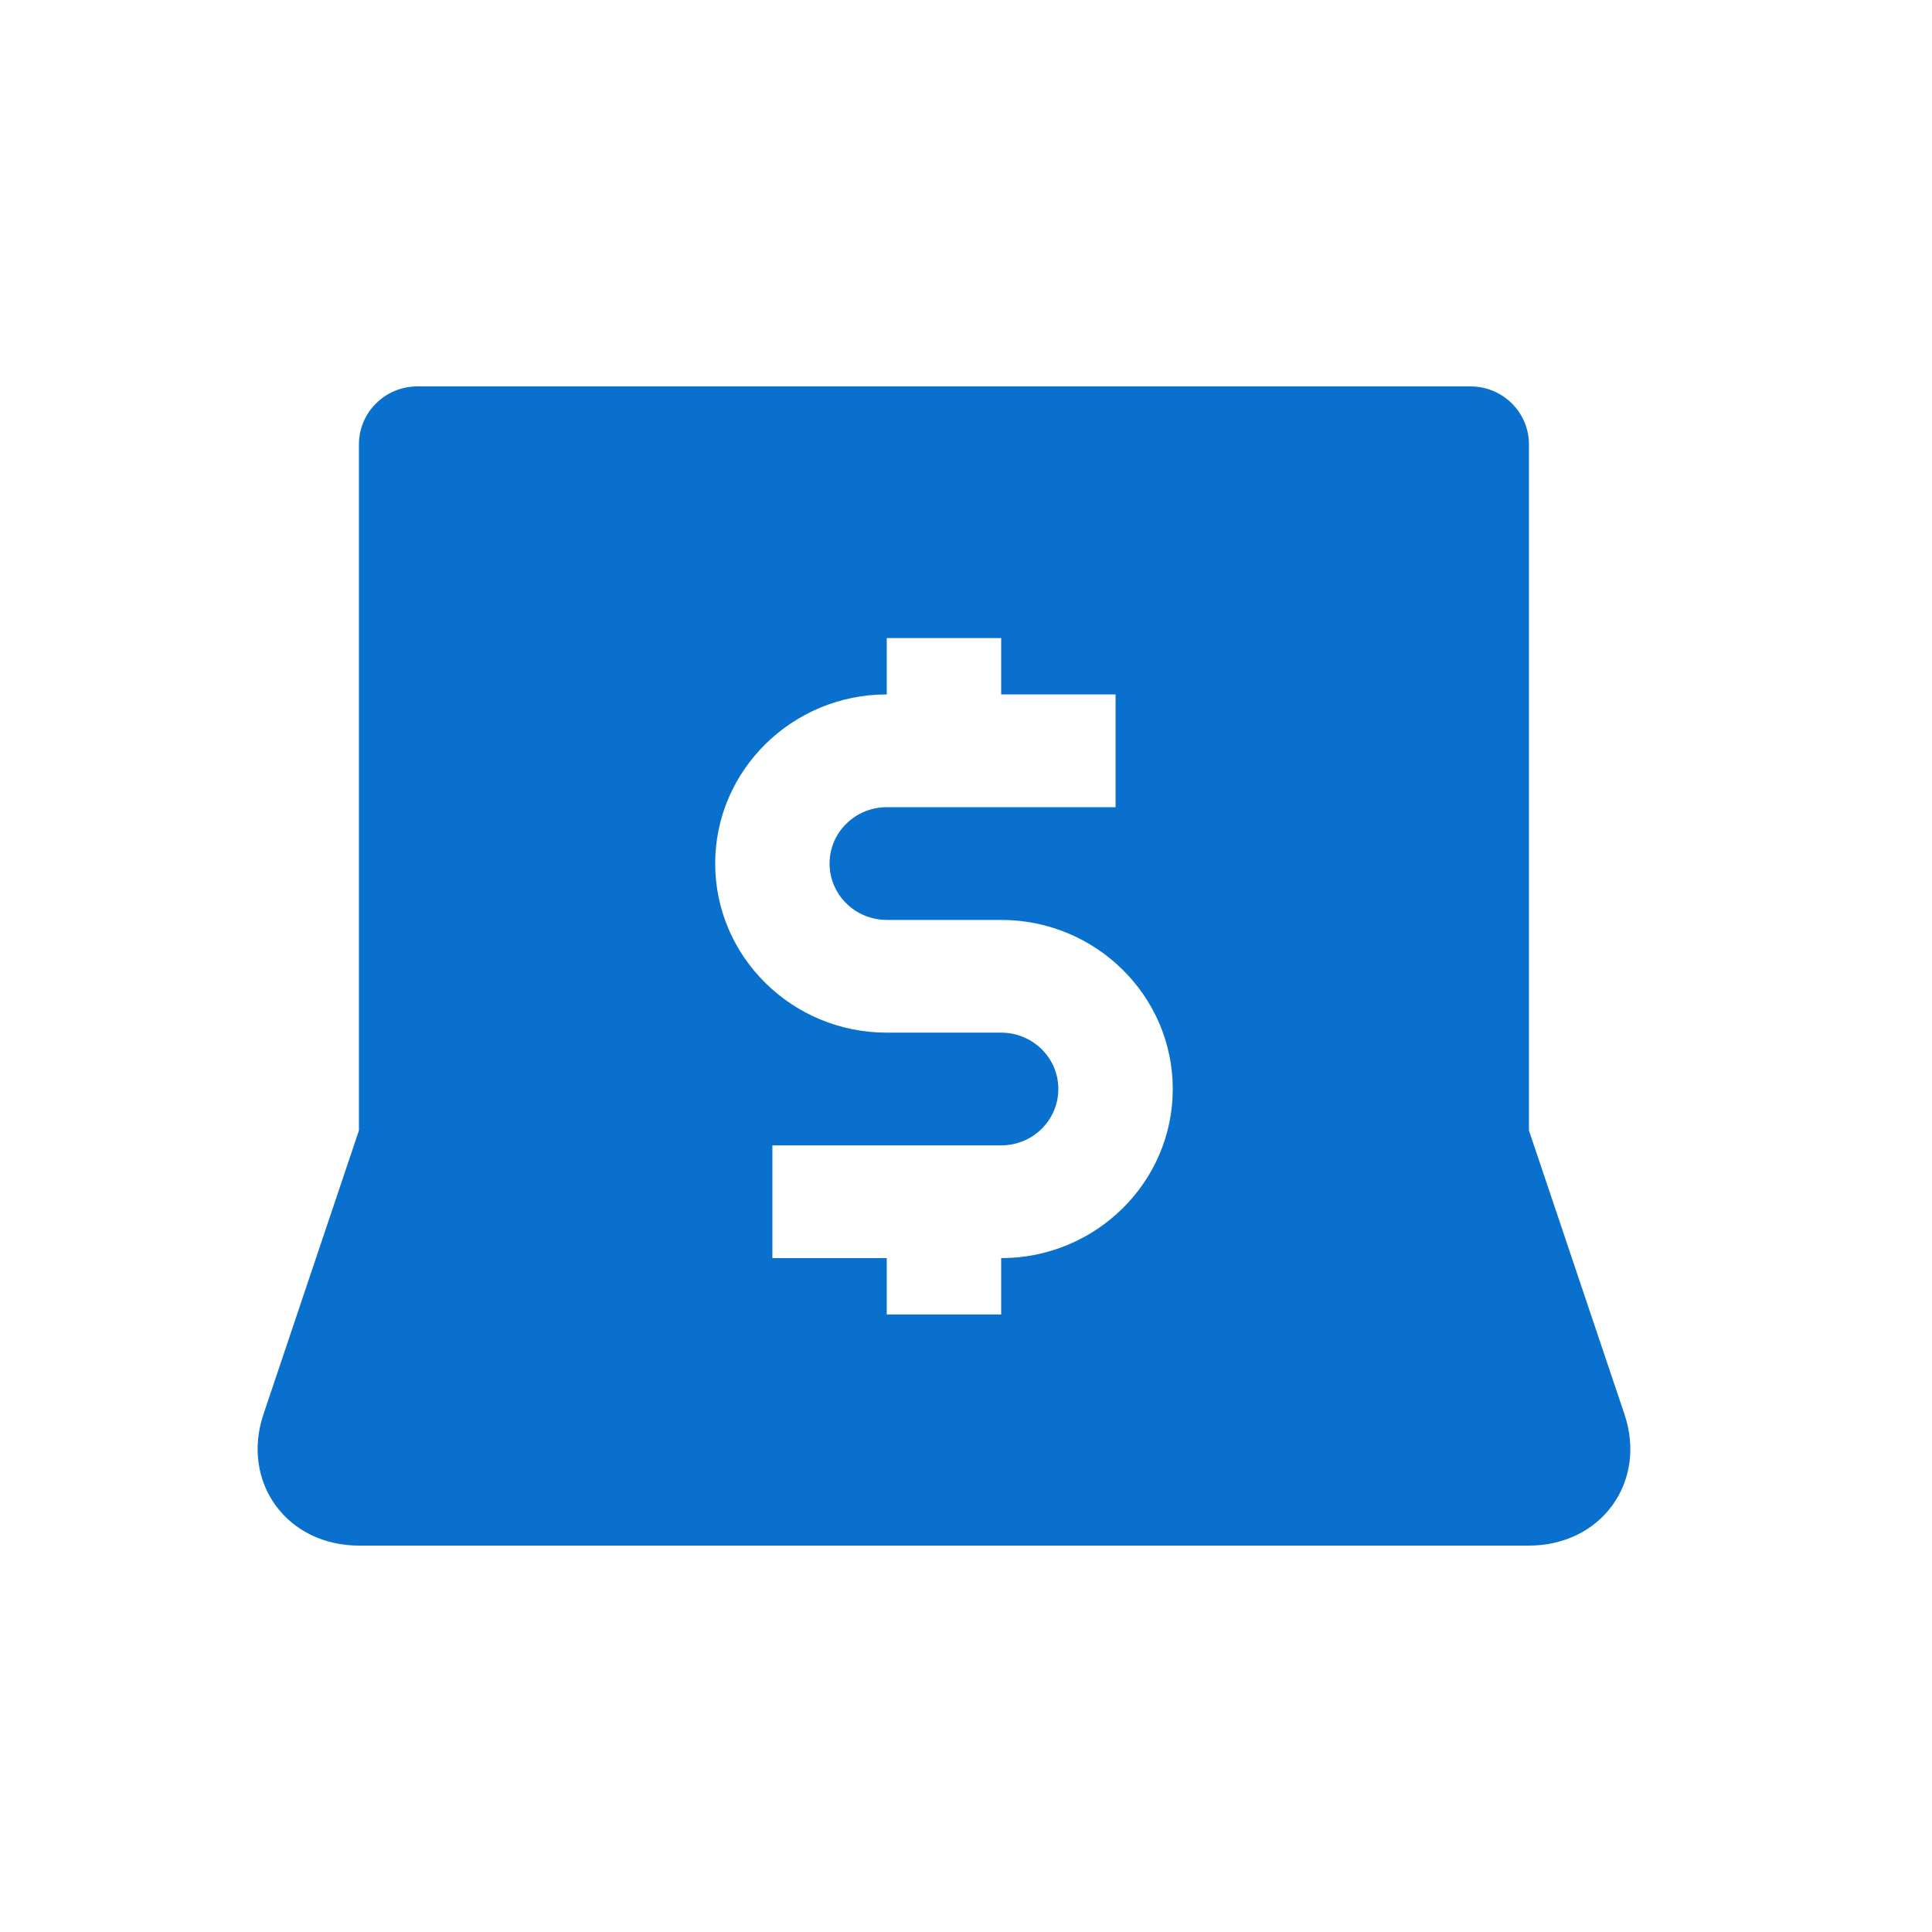 <?xml version="1.0" encoding="UTF-8"?>
<svg width="60px" height="60px" viewBox="0 0 60 60" version="1.1" xmlns="http://www.w3.org/2000/svg" xmlns:xlink="http://www.w3.org/1999/xlink">
    <title>Group 7</title>
    <g id="brand-REfresh" stroke="none" stroke-width="1" fill="none" fill-rule="evenodd">
        <g id="Group-7">
            <path d="M31.092,28.569 L27.539,28.569 C26.559,28.569 25.763,27.784 25.763,26.818 C25.763,25.852 26.559,25.068 27.539,25.068 L34.645,25.068 L34.645,21.566 L31.092,21.566 L31.092,19.816 L27.539,19.816 L27.539,21.566 C24.601,21.566 22.211,23.923 22.211,26.818 C22.211,29.714 24.601,32.07 27.539,32.07 L31.092,32.07 C32.073,32.07 32.868,32.854 32.868,33.82 C32.868,34.787 32.073,35.571 31.092,35.571 L23.987,35.571 L23.987,39.072 L27.539,39.072 L27.539,40.823 L31.092,40.823 L31.092,39.072 C34.03,39.072 36.421,36.716 36.421,33.82 C36.421,30.925 34.03,28.569 31.092,28.569 M45.666,12 C46.669,12 47.483,12.806 47.483,13.8 L47.483,13.8 L47.483,35.107 L50.45,43.923 C50.788,44.926 50.65,45.955 50.072,46.751 C49.494,47.545 48.551,48 47.483,48 L47.483,48 L11.147,48 C10.078,48 9.135,47.545 8.559,46.751 C7.982,45.955 7.844,44.926 8.182,43.921 L8.182,43.921 L11.147,35.107 L11.147,13.8 C11.147,12.806 11.961,12 12.963,12 L12.963,12 Z" id="Fill-506-Copy" fill="#0970CE"></path>
            <rect id="Rectangle-Copy-4" x="0" y="0" width="60" height="60"></rect>
        </g>
    </g>
</svg>